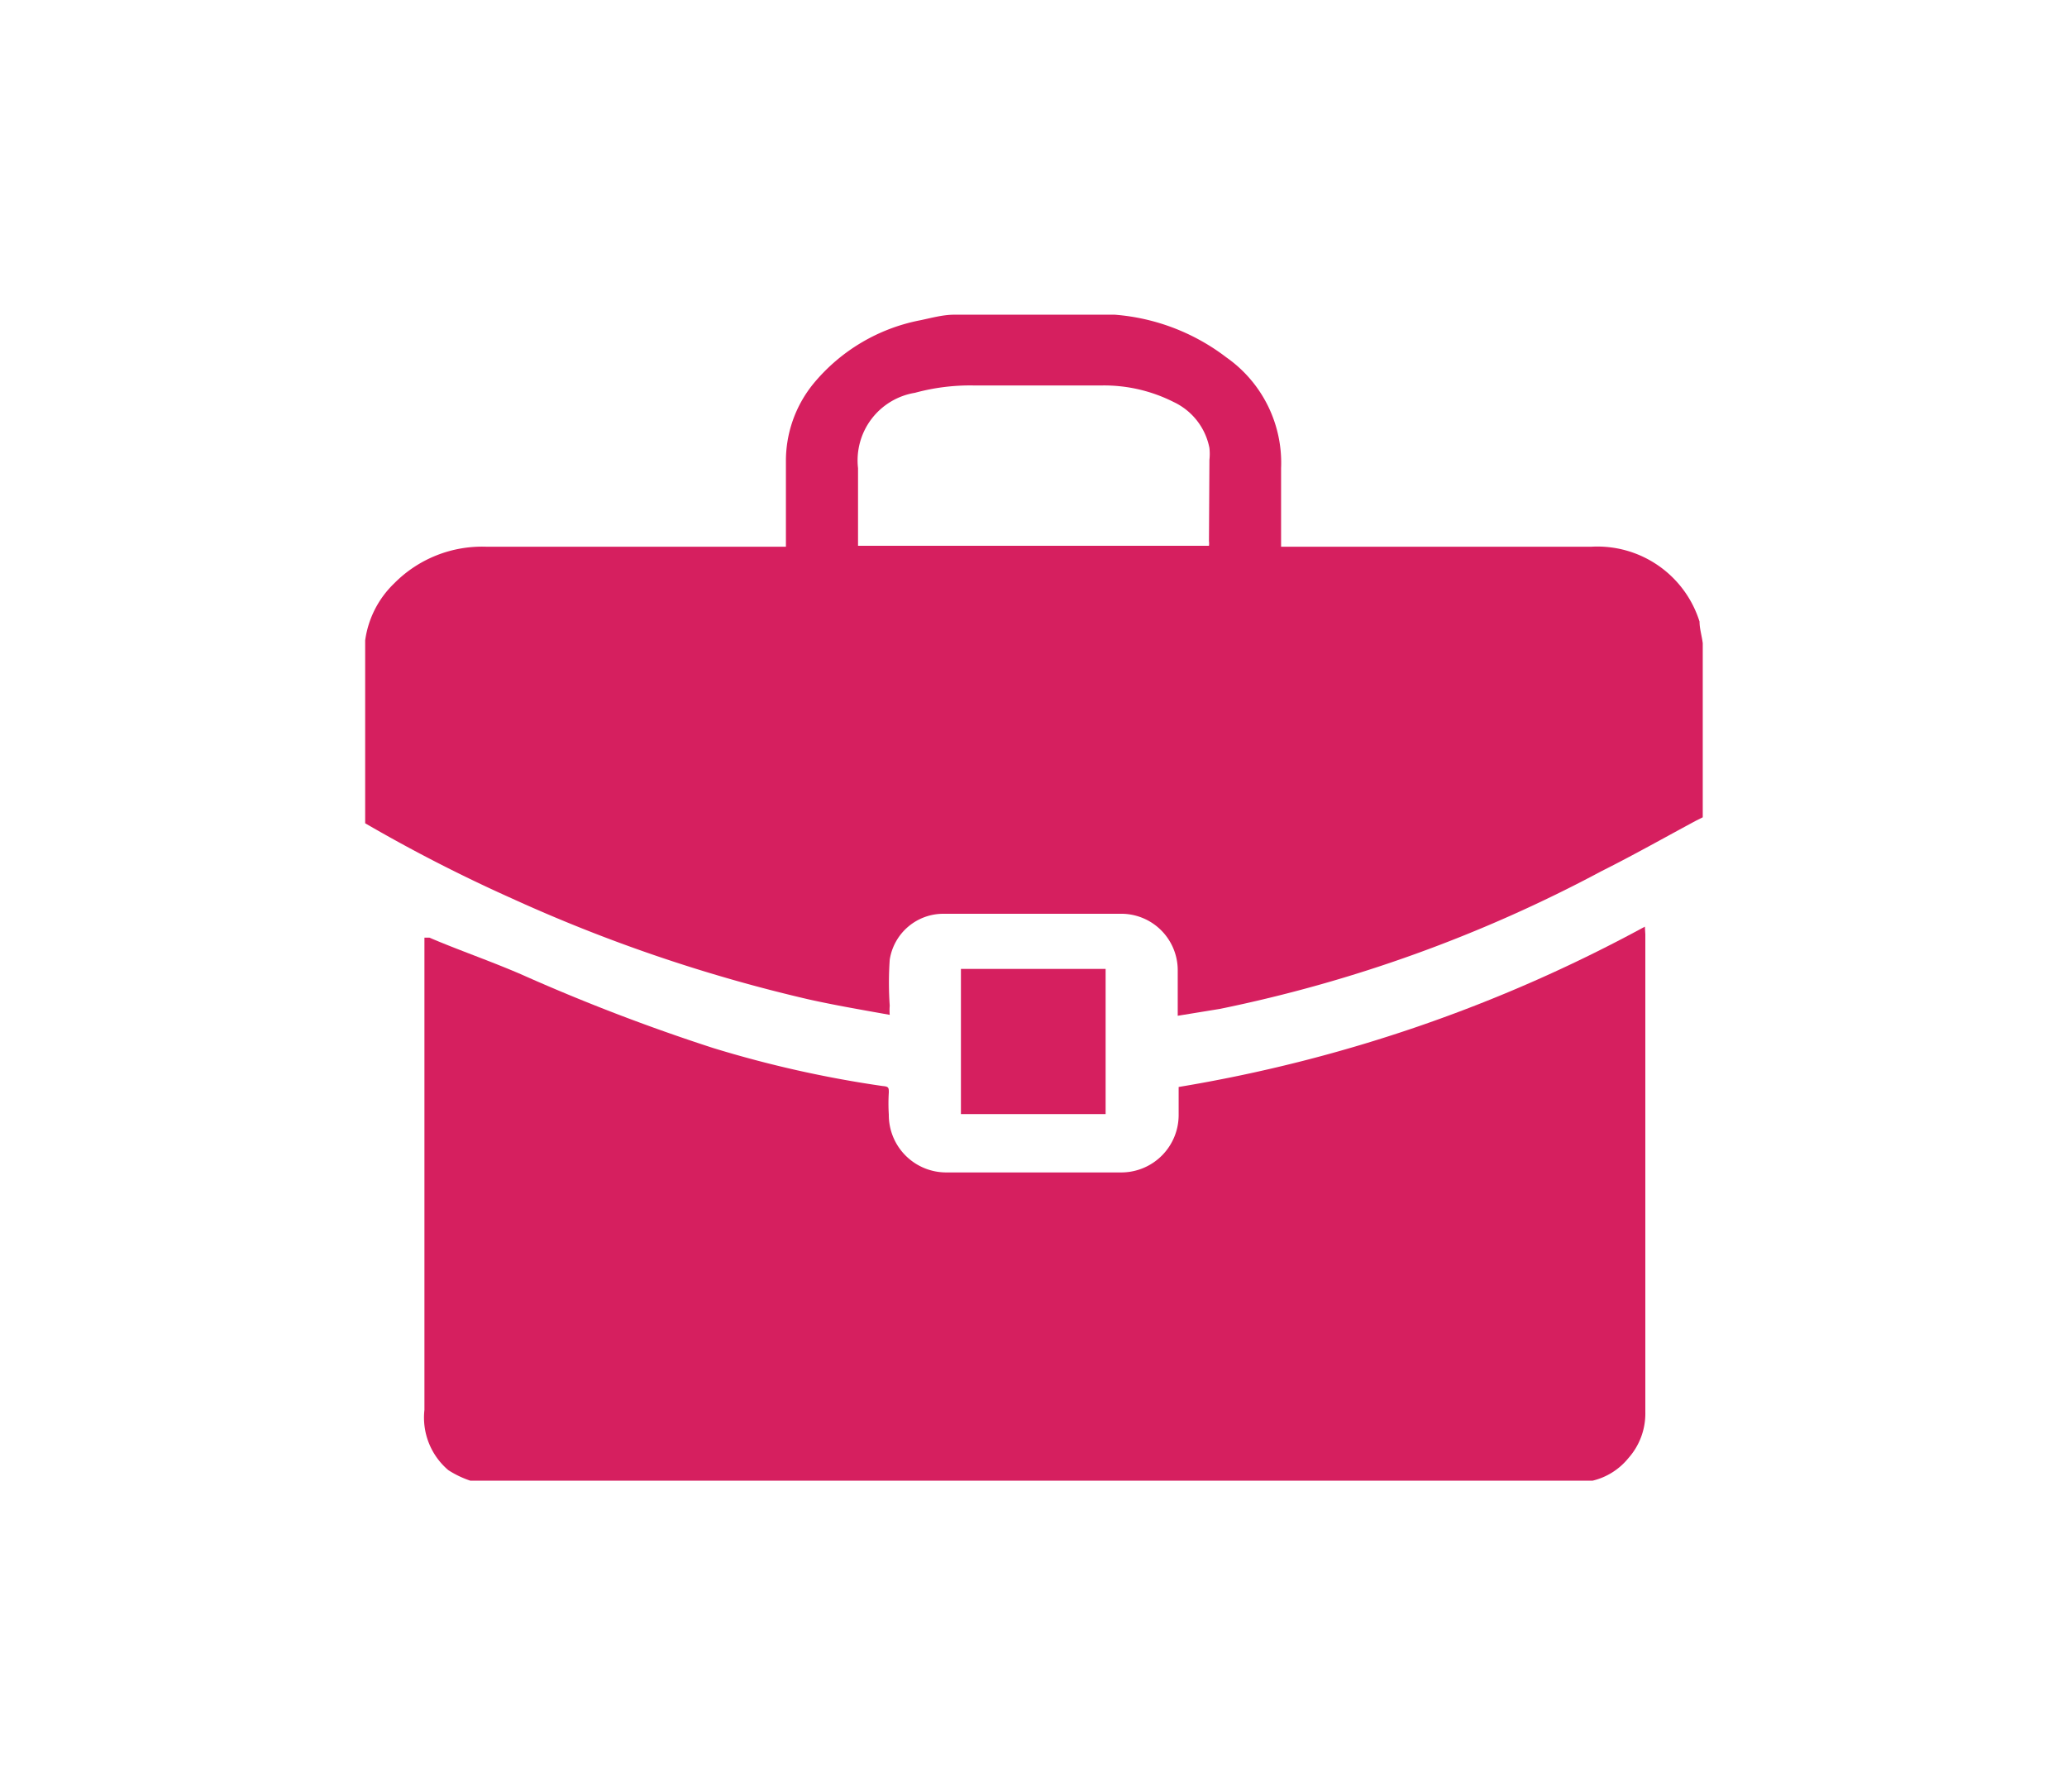 <svg id="Layer_1" data-name="Layer 1" xmlns="http://www.w3.org/2000/svg" viewBox="0 0 45 39"><defs><style>.cls-1{fill:#d61f5f;}</style></defs><title>profile Icons</title><path class="cls-1" d="M37,13.53a2.33,2.33,0,0,0-2.35-1.63H27.89v-.18c0-.51,0-1,0-1.53A2.8,2.8,0,0,0,26.7,7.78a4.58,4.58,0,0,0-2.43-.93l-.16,0H20.77c-.24,0-.49.07-.73.12a4,4,0,0,0-2.33,1.38,2.66,2.66,0,0,0-.6,1.71V11.9H10.58a2.69,2.69,0,0,0-2,.8,2.12,2.12,0,0,0-.63,1.24s0,.06,0,.08v3.9a34,34,0,0,0,3.18,1.63,34.17,34.17,0,0,0,6.46,2.2c.58.13,1.17.23,1.78.34a1.21,1.21,0,0,1,0-.2,7.27,7.27,0,0,1,0-1,1.18,1.18,0,0,1,1.17-1c1.3,0,2.6,0,3.9,0a1.23,1.23,0,0,1,1.2,1.22c0,.33,0,.67,0,1l.92-.15a30.64,30.64,0,0,0,8.31-3c.7-.35,1.37-.73,2.06-1.1l.14-.07V14C37.05,13.84,37,13.68,37,13.53ZM26.32,11.78a.38.38,0,0,1,0,.1H18.68V10.19a1.49,1.49,0,0,1,1.24-1.64,4.56,4.56,0,0,1,1.27-.16H24a3.36,3.36,0,0,1,1.55.36,1.4,1.4,0,0,1,.78,1,1.22,1.22,0,0,1,0,.26Z"/><path class="cls-1" d="M35.81,20.17a32.27,32.27,0,0,1-10.15,3.49v.6a1.25,1.25,0,0,1-1.23,1.26c-1.28,0-2.57,0-3.85,0a1.25,1.25,0,0,1-1.23-1.26,3.84,3.84,0,0,1,0-.48c0-.1,0-.13-.13-.14a24.45,24.45,0,0,1-3.7-.83,42.13,42.13,0,0,1-4.17-1.6c-.67-.29-1.37-.53-2-.8l-.11,0v.18c0,3.37,0,6.73,0,10.1A1.5,1.5,0,0,0,9.76,32a2.12,2.12,0,0,0,.48.23H34.67a1.43,1.43,0,0,0,.78-.49,1.46,1.46,0,0,0,.37-1c0-3.47,0-6.93,0-10.4Z"/><path class="cls-1" d="M24.07,21.09H20.92v3.16h3.15Z"/></svg>